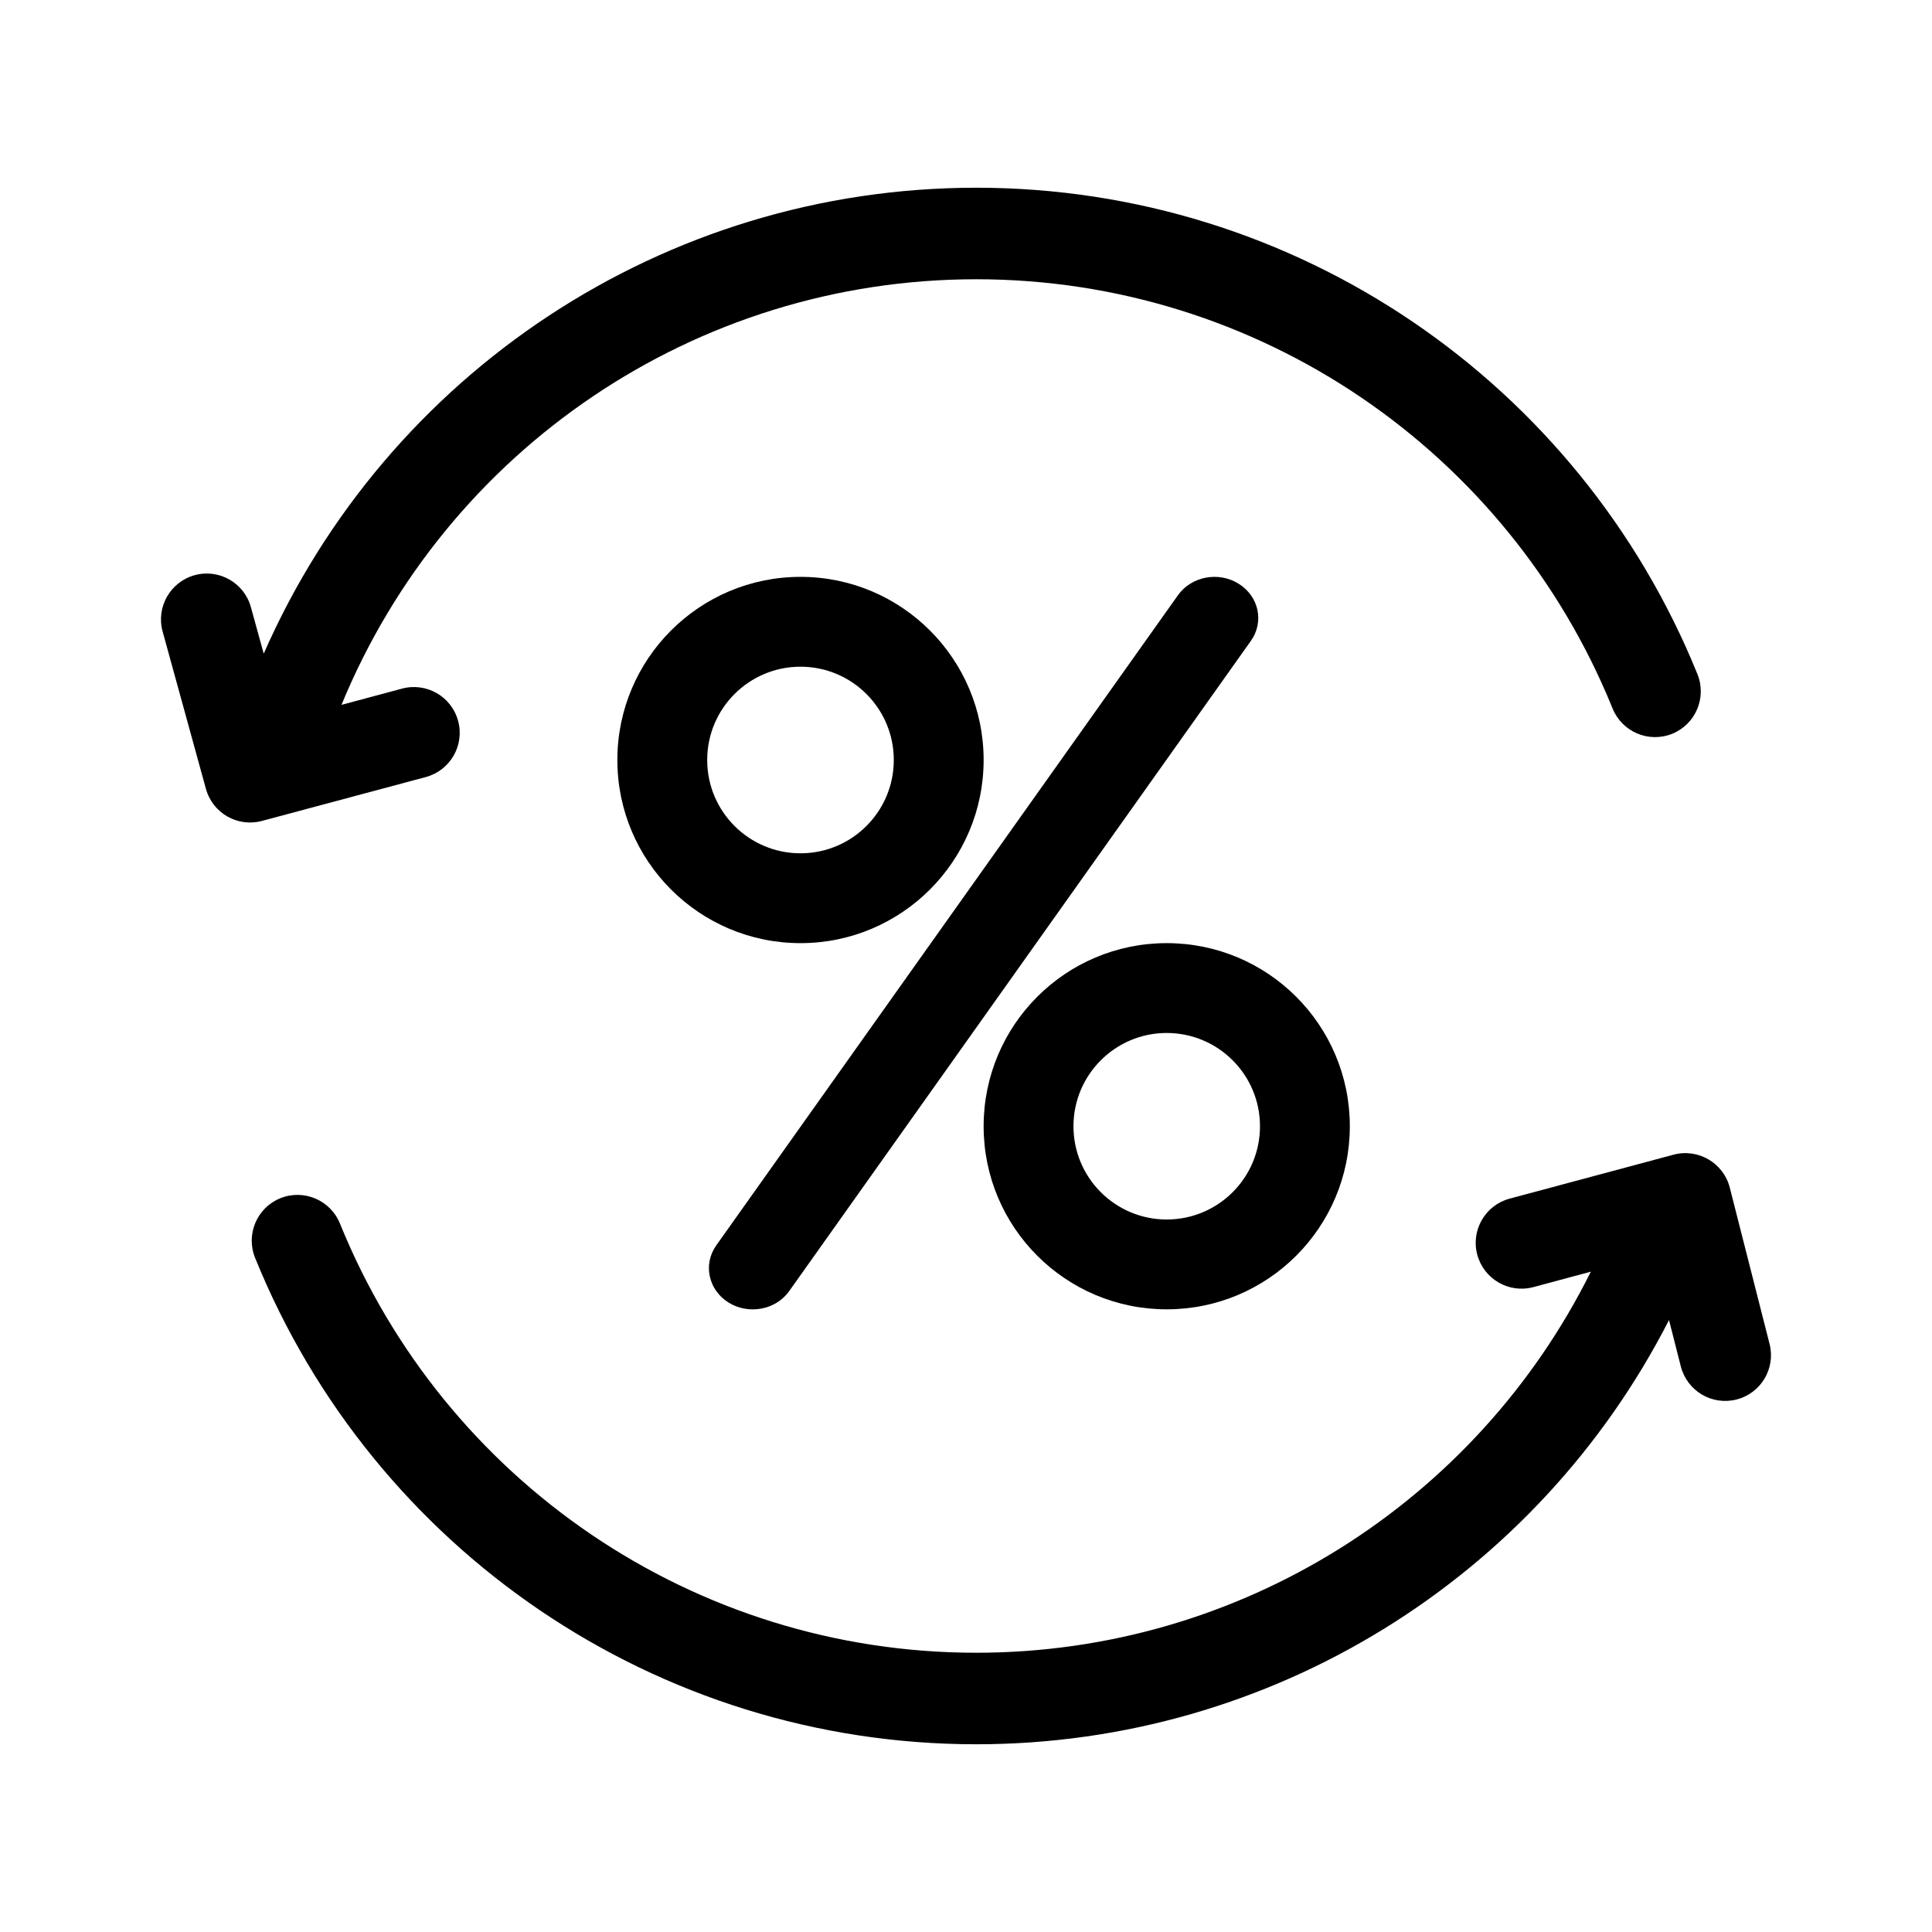 <svg width="24" height="24" viewBox="0 0 24 24" fill="none" xmlns="http://www.w3.org/2000/svg">
<path d="M21.086 8.374C21.204 8.665 21.064 8.997 20.773 9.115C20.482 9.233 20.15 9.092 20.032 8.801C18.736 5.605 15.631 3.469 12.127 3.469C8.64 3.469 5.548 5.584 4.242 8.756L4.995 8.554C5.298 8.473 5.61 8.653 5.691 8.956C5.773 9.259 5.593 9.571 5.289 9.653L3.253 10.198C2.951 10.279 2.641 10.101 2.558 9.799L2.02 7.844C1.937 7.542 2.115 7.229 2.418 7.145C2.721 7.062 3.034 7.24 3.117 7.543L3.276 8.12C4.803 4.639 8.25 2.332 12.127 2.332C16.099 2.332 19.618 4.752 21.086 8.374Z" fill="black"/>
<path d="M3.169 15.626C3.051 15.335 3.191 15.003 3.482 14.885C3.773 14.767 4.105 14.908 4.223 15.199C5.518 18.395 8.624 20.531 12.127 20.531C15.408 20.531 18.339 18.659 19.762 15.797L19.048 15.989C18.744 16.07 18.433 15.89 18.351 15.586C18.27 15.283 18.45 14.971 18.753 14.89L20.789 14.344C21.095 14.262 21.409 14.446 21.488 14.753L21.982 16.694C22.06 16.998 21.876 17.308 21.572 17.385C21.267 17.463 20.958 17.279 20.88 16.975L20.733 16.398C19.103 19.588 15.809 21.668 12.127 21.668C8.156 21.668 4.637 19.248 3.169 15.626Z" fill="black"/>
<path d="M9.804 16.038L15.539 7.961C15.706 7.726 15.639 7.409 15.388 7.252C15.138 7.095 14.8 7.159 14.633 7.394L8.898 15.47C8.731 15.705 8.799 16.023 9.049 16.18C9.299 16.336 9.638 16.273 9.804 16.038Z" fill="black"/>
<path fill-rule="evenodd" clip-rule="evenodd" d="M9.944 7.166C11.2 7.166 12.219 8.185 12.219 9.441C12.219 10.697 11.2 11.716 9.944 11.716C8.688 11.716 7.669 10.697 7.669 9.441C7.669 8.185 8.688 7.166 9.944 7.166ZM9.944 8.282C9.304 8.282 8.785 8.801 8.785 9.441C8.785 10.081 9.304 10.6 9.944 10.6C10.584 10.6 11.103 10.081 11.103 9.441C11.103 8.801 10.584 8.282 9.944 8.282Z" fill="black"/>
<path fill-rule="evenodd" clip-rule="evenodd" d="M14.493 11.716C15.75 11.716 16.768 12.734 16.768 13.991C16.768 15.247 15.75 16.265 14.493 16.265C13.237 16.265 12.219 15.247 12.219 13.991C12.219 12.734 13.237 11.716 14.493 11.716ZM14.493 12.832C13.854 12.832 13.335 13.351 13.335 13.991C13.335 14.631 13.854 15.149 14.493 15.149C15.133 15.149 15.652 14.631 15.652 13.991C15.652 13.351 15.133 12.832 14.493 12.832Z" fill="black"/>
</svg>
